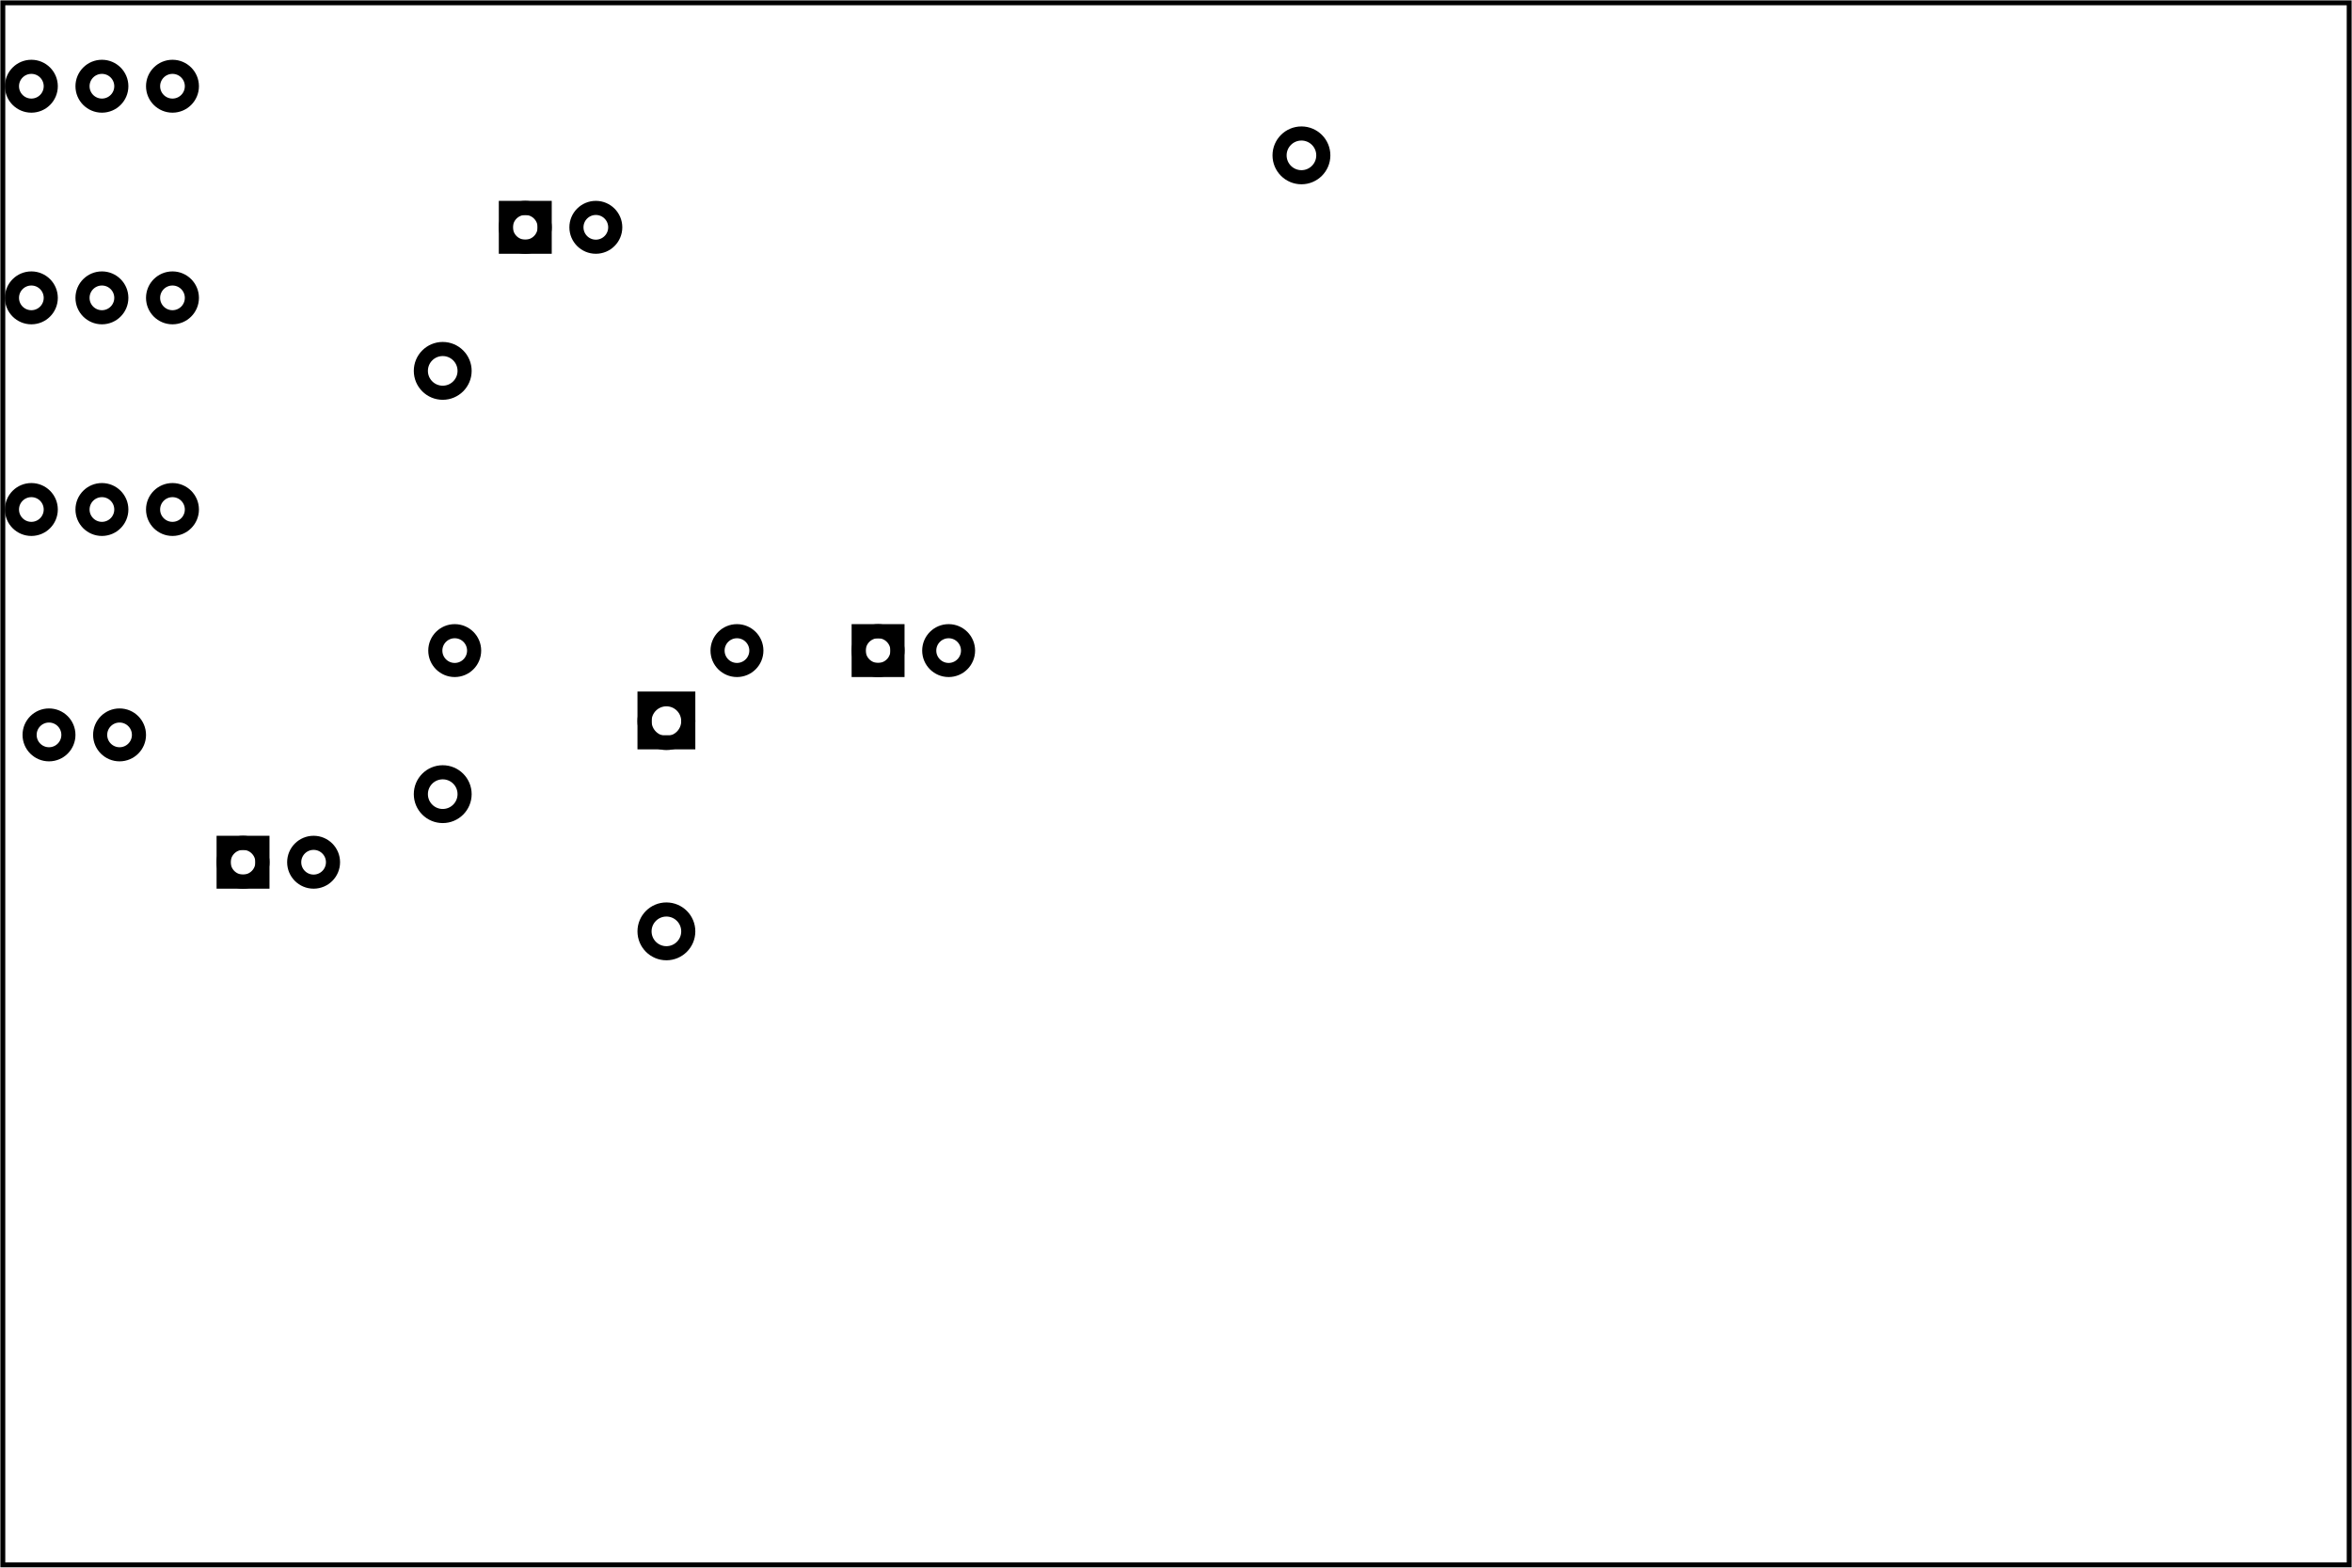 <?xml version='1.0' encoding='UTF-8' standalone='no'?>
<!-- Created with Fritzing (http://www.fritzing.org/) -->
<svg xmlns="http://www.w3.org/2000/svg" x="0in" baseProfile="tiny" viewBox="0 0 240 160" xmlns:svg="http://www.w3.org/2000/svg" height="2.222in" width="3.333in" version="1.2"  y="0in">
 <g partID="57660">
  <g  id="board">
   <rect x="0.288" fill="none" height="159.424" width="239.424" stroke="black" stroke-width="0.5"  id="boardoutline" fill-opacity="0.5" y="0.288"/>
  </g>
 </g>
 <g partID="57700">
  <g transform="translate(-0.4,0.592)">
   <g  id="copper0">
    <circle fill="none" r="1.98" stroke="black" stroke-width="1.44"  cy="8.208" id="connector0pin" cx="3.6"/>
    <circle fill="none" r="1.98" stroke="black" stroke-width="1.44"  cy="8.208" id="connector1pin" cx="10.8"/>
    <circle fill="none" r="1.98" stroke="black" stroke-width="1.44"  cy="8.208" id="connector2pin" cx="18"/>
   </g>
  </g>
 </g>
 <g partID="57730">
  <g transform="translate(-0.4,22.192)">
   <g  id="copper0">
    <circle fill="none" r="1.98" stroke="black" stroke-width="1.44"  cy="8.208" id="connector0pin" cx="3.6"/>
    <circle fill="none" r="1.98" stroke="black" stroke-width="1.44"  cy="8.208" id="connector1pin" cx="10.8"/>
    <circle fill="none" r="1.98" stroke="black" stroke-width="1.44"  cy="8.208" id="connector2pin" cx="18"/>
   </g>
  </g>
 </g>
 <g partID="60100">
  <g transform="translate(-0.4,43.792)">
   <g  id="copper0">
    <circle fill="none" r="1.98" stroke="black" stroke-width="1.44"  cy="8.208" id="connector0pin" cx="3.6"/>
    <circle fill="none" r="1.98" stroke="black" stroke-width="1.44"  cy="8.208" id="connector1pin" cx="10.8"/>
    <circle fill="none" r="1.98" stroke="black" stroke-width="1.44"  cy="8.208" id="connector2pin" cx="18"/>
   </g>
  </g>
 </g>
 <g partID="61380">
  <g transform="translate(49.64,15.64)">
   <g  id="copper0">
    <rect x="1.98" fill="none" height="3.96" width="3.96" stroke="black" stroke-width="1.44"  id="rect11" y="5.58"/>
    <circle fill="none" r="1.98" stroke="black" stroke-width="1.44"  cy="7.56" id="connector0pin" cx="3.96"/>
    <circle fill="none" r="1.98" stroke="black" stroke-width="1.44"  cy="7.56" id="connector1pin" cx="11.16"/>
   </g>
  </g>
 </g>
 <g partID="61560">
  <g transform="translate(0.5,70.504)">
   <g  id="copper0">
    <g  id="copper1">
     <!-- <rect width="55" x="35" y="35" fill="none" height="55" stroke="rgb(255, 191, 0)" stroke-width="20" /> -->
     <circle fill="none" r="1.98" stroke="black" stroke-width="1.44"  cy="4.5" id="connector0pin" cx="4.5"/>
     <circle fill="none" r="1.98" stroke="black" stroke-width="1.44"  cy="4.5" id="connector1pin" cx="11.7"/>
    </g>
   </g>
  </g>
 </g>
 <g partID="61720">
  <g transform="translate(43.7,63.304)">
   <g  id="copper0">
    <g  id="copper1">
     <!-- <rect width="55" x="10" y="15.5" fill="none" height="55" stroke="rgb(255, 191, 0)" stroke-width="20" />  -->
     <circle fill="none" r="1.98" stroke="black" stroke-width="1.44"  cy="3.096" id="connector0pin" cx="2.7"/>
     <circle fill="none" r="1.98" stroke="black" stroke-width="1.44"  cy="3.096" id="connector1pin" cx="31.5"/>
    </g>
   </g>
  </g>
 </g>
 <g partID="62250">
  <g transform="translate(85.64,58.84)">
   <g  id="copper0">
    <rect x="1.98" fill="none" height="3.96" width="3.96" stroke="black" stroke-width="1.44"  id="rect11" y="5.58"/>
    <circle fill="none" r="1.98" stroke="black" stroke-width="1.44"  cy="7.56" id="connector0pin" cx="3.96"/>
    <circle fill="none" r="1.98" stroke="black" stroke-width="1.44"  cy="7.56" id="connector1pin" cx="11.16"/>
   </g>
  </g>
 </g>
 <g partID="66660">
  <g transform="translate(49.496,34.9)">
   <g transform="matrix(0,1,-1,0,0,0)">
    <g  id="copper0">
     <g  id="copper1">
      <!--  <rect width="64" x="7" y="29" fill="none" height="64" stroke="rgb(255, 191, 0)" stroke-width="20" /> -->
      <circle fill="none" r="2.232" stroke="black" stroke-width="1.44"  cy="4.32" id="connector0pin" cx="2.952"/>
      <circle fill="none" r="2.232" stroke="black" stroke-width="1.44"  cy="4.32" id="connector1pin" cx="46.152"/>
     </g>
    </g>
   </g>
  </g>
 </g>
 <g partID="66930">
  <g transform="translate(20.84,80.44)">
   <g  id="copper0">
    <rect x="1.98" fill="none" height="3.96" width="3.96" stroke="black" stroke-width="1.44"  id="rect11" y="5.58"/>
    <circle fill="none" r="1.98" stroke="black" stroke-width="1.44"  cy="7.56" id="connector0pin" cx="3.96"/>
    <circle fill="none" r="1.98" stroke="black" stroke-width="1.44"  cy="7.56" id="connector1pin" cx="11.16"/>
   </g>
  </g>
 </g>
 <g partID="85040">
  <g transform="translate(71.6,70.576)">
   <g transform="matrix(0,1,-1,0,0,0)">
    <g  id="copper0">
     <rect x="0.72" fill="none" height="4.464" width="4.464" stroke="black" stroke-width="1.44"  y="1.368"/>
     <circle fill="none" r="2.232" stroke="black" stroke-width="1.44"  cy="3.6" id="connector0pin" cx="3.024"/>
     <circle fill="none" r="2.232" stroke="black" stroke-width="1.44"  cy="3.6" id="connector1pin" cx="24.48"/>
    </g>
   </g>
  </g>
 </g>
 <g partID="85140">
  <g transform="translate(136.4,-8.624)">
   <g transform="matrix(0,1,-1,0,0,0)">
    <g  id="copper0">
     <rect x="0.72" fill="none" height="4.464" width="4.464" stroke="black" stroke-width="1.44"  y="1.368"/>
     <circle fill="none" r="2.232" stroke="black" stroke-width="1.44"  cy="3.6" id="connector0pin" cx="3.024"/>
     <circle fill="none" r="2.232" stroke="black" stroke-width="1.44"  cy="3.6" id="connector1pin" cx="24.48"/>
    </g>
   </g>
  </g>
 </g>
</svg>

